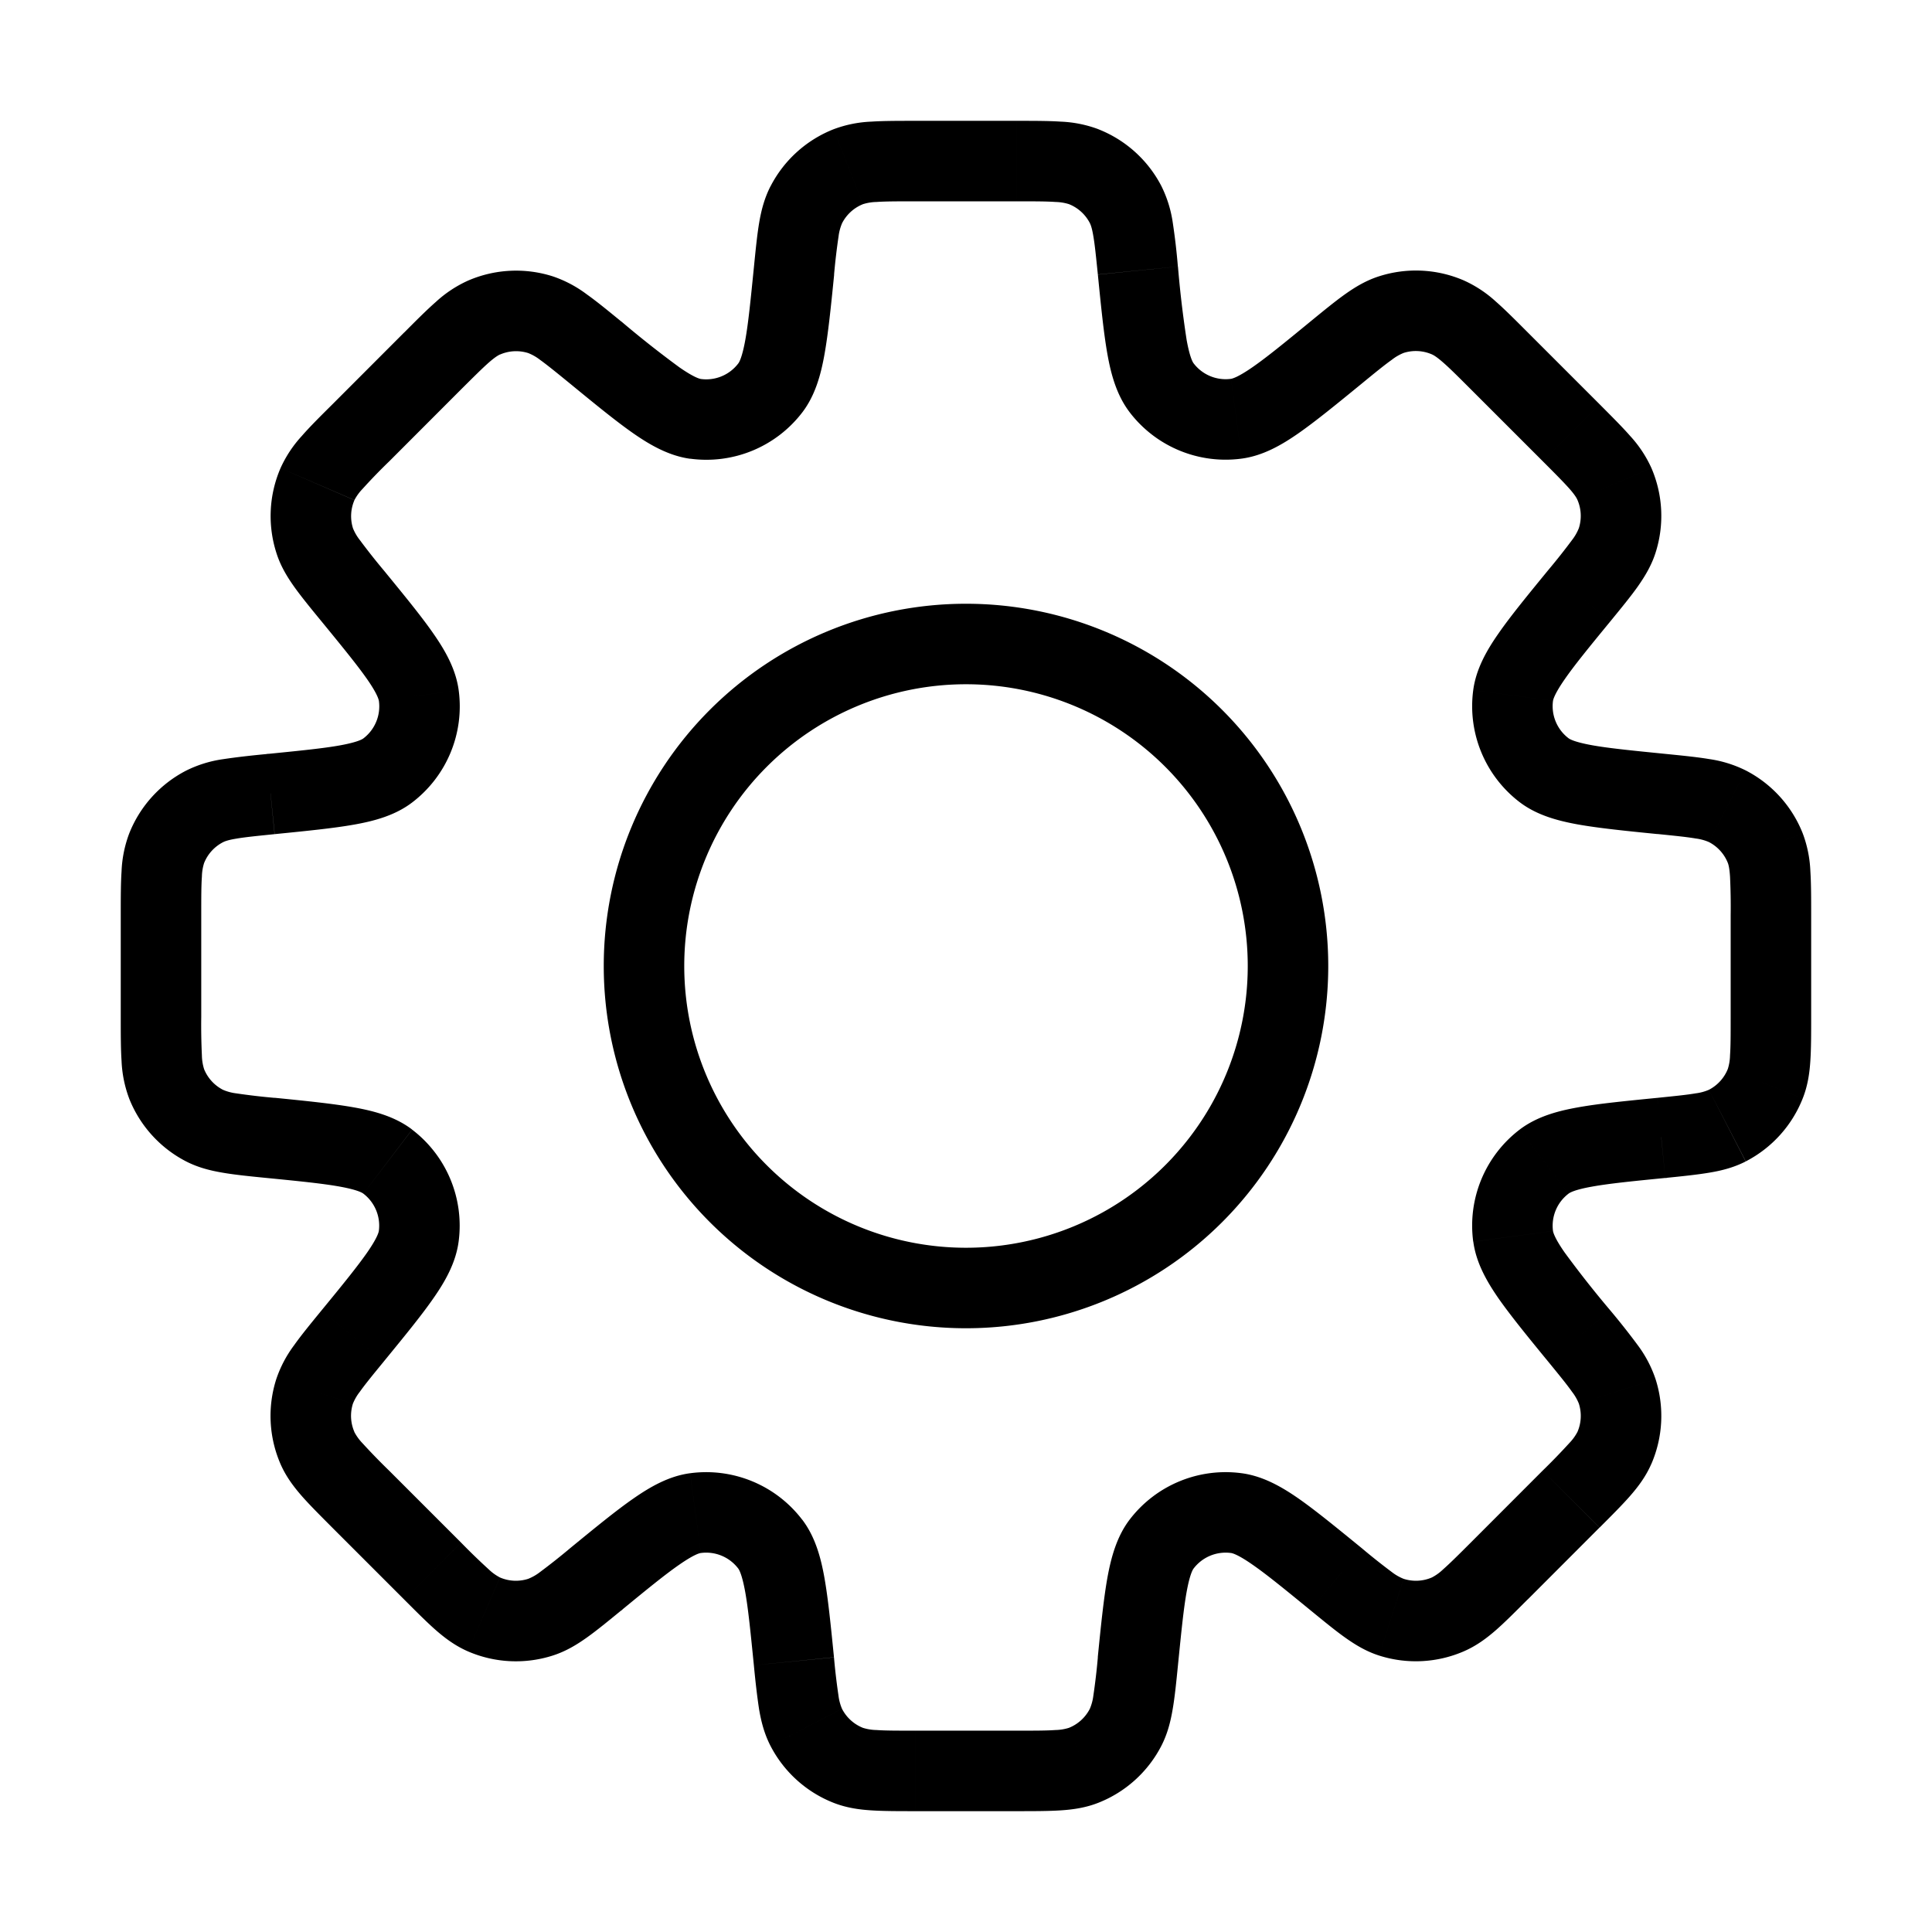 <svg xmlns="http://www.w3.org/2000/svg" width="48" height="48" viewBox="0 0 24 24"><path fill="currentColor" d="m14.136 3.361l.498-.05zm-.152-.82l-.445.23zm.447 2.277l.398-.303zm.929.384l-.067-.495zm1.238-.82l.317.386zm.687-.473l.152.476zm.702.035l.199-.459zm.637.538l-.353.354zm.894.894l.353-.354zm.538.637l.459-.199zm.035.702l.476.152zm-.472.687l-.387-.317zm-.822 1.239l-.495-.067zm.385.928l-.303.397zm1.457.295l.05-.498zm.82.152l.229-.444zm.47.521l.466-.184zm.001 2.926l-.465-.184zm-.472.52l.23.445zm-.82.153l-.05-.497l-.015.001l-.017.003zm0 0l.05.498l.017-.002l.016-.003zm-1.456.295l-.303-.398zm-.384.929l-.496.066zm.821 1.238l-.387.316zm.472.687l-.477.152zm-.035.702l-.459-.199zm-.538.637l.354.353zm-.894.893l-.353-.353zm-.637.538l.2.46zm-.702.035l-.152.477zm-.687-.472l.317-.387l-.005-.003zm0 0l-.317.387l.005.004zm-1.238-.82l.066-.496zm-.929.384l.398.303zm-.295 1.456l-.497-.05zm-.152.82l-.445-.229zm-.521.472l-.184-.465zm-2.926 0l.184-.465zm-.52-.472l.444-.229zm-.153-.82l-.498.05zm-.295-1.456l-.398.303zm-.928-.384l-.067-.496zm-1.239.82l-.317-.386l-.007.006l-.008.007zm0 0l.317.388l.008-.007l.007-.006zm-.687.473l.152.476zm-.702-.035l-.2.459zm-.637-.538l.353-.354zm-.894-.894l-.353.354zm-.538-.637l.459-.198zm-.035-.702l.476.152zm.472-.687l.387.317zm.821-1.239l.496.067zm-.384-.928l.303-.397zm-1.457-.295l-.05.498zm-.82-.152l.23-.445zm-.47-.521l-.466.184zm0-2.926l-.466-.184zm.47-.52l-.229-.445zm.82-.153v-.5h-.024l-.025.002zm0 0v.5h.025l.025-.003zm1.457-.295l-.303-.398zm.385-.928l.495-.067zM4.38 7.4l.387-.316zm-.472-.687l.476-.152zm.035-.702l-.459-.198zm.538-.637l.354.354zm.894-.893l-.354-.354zm.637-.538l-.199-.46zm.702-.035l.152-.477zm.687.472l.317-.387zm1.238.821l.067-.495zm.93-.385l-.399-.303zm.294-1.456l.497.05zm.152-.82l-.444-.228zm.521-.471l.184.465zm2.926 0l.184-.465zm1.17 1.242a8 8 0 0 0-.063-.542a1.5 1.5 0 0 0-.142-.458l-.889.459c.01.02.027.06.044.164c.019.11.033.253.056.476zm.196 1.203c-.012-.015-.048-.076-.087-.29a13 13 0 0 1-.108-.913l-.995.1c.04.401.073.732.119.99c.045.252.115.509.276.72zm.464.192a.5.5 0 0 1-.464-.192l-.796.606a1.5 1.5 0 0 0 1.393.577zm.988-.713c-.325.267-.547.448-.722.569c-.179.124-.248.141-.266.144l.133.991c.262-.035.493-.167.704-.314c.215-.15.472-.36.785-.616zm.852-.561c-.16.051-.295.132-.423.223c-.124.088-.265.204-.429.338l.634.774c.173-.142.285-.233.375-.297a.6.6 0 0 1 .148-.086zm1.053.052a1.5 1.5 0 0 0-1.053-.052l.305.952a.5.5 0 0 1 .35.018zm.792.644c-.15-.15-.279-.28-.393-.38a1.5 1.5 0 0 0-.399-.264l-.398.918c.021.009.059.03.139.1c.083.072.185.174.344.333zm.893.893l-.893-.893l-.707.707l.893.893zm.644.792a1.5 1.5 0 0 0-.265-.399c-.1-.114-.23-.243-.379-.393l-.707.707c.159.159.26.261.334.344c.07.08.09.118.099.139zm.052 1.053a1.5 1.5 0 0 0-.052-1.053l-.918.398a.5.5 0 0 1 .017.35zm-.561.852c.134-.164.25-.305.338-.429c.09-.128.172-.263.223-.423l-.953-.305a.6.6 0 0 1-.085.148a8 8 0 0 1-.297.375zm-.713.988c.003-.018.02-.087.144-.266c.121-.175.302-.397.569-.722l-.774-.634c-.256.313-.467.57-.616.785c-.147.21-.279.442-.314.704zm.192.464a.5.5 0 0 1-.192-.464l-.991-.133a1.5 1.5 0 0 0 .577 1.392zm1.203.195c-.419-.042-.703-.07-.913-.108c-.214-.039-.275-.075-.29-.087l-.606.795c.21.16.467.23.72.276c.257.046.588.08.99.12zm1 .206a1.5 1.5 0 0 0-.458-.142c-.15-.025-.332-.043-.542-.064l-.1.995c.224.023.367.037.477.056a.6.6 0 0 1 .164.044zm.707.781a1.5 1.5 0 0 0-.707-.781l-.459.889a.5.5 0 0 1 .236.26zm.105 1.015c0-.211 0-.394-.01-.546a1.5 1.5 0 0 0-.095-.469l-.93.368c.008.021.02.063.027.168a8 8 0 0 1 .008.48zm0 1.264v-1.264h-1v1.264zm-.105 1.014c.062-.156.085-.312.095-.469c.01-.151.01-.334.01-.545h-1c0 .224 0 .368-.008.479a.6.6 0 0 1-.027.168zm-.707.782a1.5 1.5 0 0 0 .707-.782l-.93-.367a.5.5 0 0 1-.236.26zm-1 .206c.21-.021.393-.04.542-.065c.155-.025.308-.064.457-.14l-.458-.89a.6.6 0 0 1-.164.044c-.11.019-.253.033-.476.056zm.033-.005l-.165-.986zm-1.235.2c.015-.012.076-.049.29-.087c.21-.038.494-.067.912-.108l-.1-.995c-.401.04-.732.072-.99.119c-.252.045-.508.115-.719.275zm-.193.464a.5.5 0 0 1 .193-.464l-.607-.796a1.5 1.5 0 0 0-.577 1.393zm.713.988a13 13 0 0 1-.569-.722c-.124-.178-.141-.248-.144-.266l-.99.133c.035.262.167.493.313.704c.15.214.36.472.616.784zm.561.852a1.5 1.5 0 0 0-.223-.424a9 9 0 0 0-.338-.428l-.774.633c.142.174.233.285.297.376a.6.6 0 0 1 .085.147zm-.052 1.053a1.5 1.5 0 0 0 .052-1.053l-.953.304a.5.5 0 0 1-.017.351zm-.643.791c.149-.149.278-.278.378-.392c.104-.119.198-.245.265-.4l-.918-.397a.6.6 0 0 1-.1.138a8 8 0 0 1-.333.344zm-.894.894l.893-.894l-.707-.707l-.893.894zm-.792.643c.154-.067.28-.16.399-.264c.114-.1.243-.23.393-.38l-.707-.706c-.159.159-.261.26-.344.333a.6.6 0 0 1-.139.1zm-1.053.053a1.5 1.5 0 0 0 1.053-.053l-.398-.917a.5.5 0 0 1-.35.017zm-.852-.562c.164.134.305.25.429.338c.128.091.263.173.423.224l.305-.953a.6.6 0 0 1-.148-.085a8 8 0 0 1-.375-.298zm.005.004l.624-.781zm-.993-.716c.018.002.088.02.266.144c.175.121.397.302.722.568l.634-.774c-.313-.255-.57-.466-.785-.616c-.21-.146-.442-.278-.704-.313zm-.464.192a.5.5 0 0 1 .464-.192l.133-.991a1.5 1.5 0 0 0-1.392.576zm-.195 1.203c.042-.419.07-.703.108-.913c.039-.214.075-.275.087-.29l-.795-.607c-.16.21-.23.468-.276.72c-.046.257-.08.588-.12.99zm-.206 1c.077-.15.115-.303.141-.458c.026-.15.044-.332.065-.542l-.995-.1a8 8 0 0 1-.056.477a.6.6 0 0 1-.044.164zm-.781.707a1.5 1.5 0 0 0 .781-.707l-.889-.459a.5.5 0 0 1-.26.236zm-1.015.105c.211 0 .394 0 .546-.01c.156-.01.313-.033.469-.095l-.368-.93a.6.6 0 0 1-.168.027c-.11.008-.255.008-.48.008zm-1.264 0h1.264v-1h-1.264zm-1.015-.105c.157.062.313.085.47.095c.151.01.334.01.545.01v-1c-.224 0-.368 0-.479-.008a.6.6 0 0 1-.168-.027zm-.781-.707a1.5 1.5 0 0 0 .781.707l.368-.93a.5.5 0 0 1-.26-.236zm-.206-1q.03.317.064.542c.026.155.065.308.142.458l.889-.459a.6.6 0 0 1-.044-.164a8 8 0 0 1-.056-.476zm-.195-1.203c.012.015.048.076.087.29c.038.21.066.495.108.913l.995-.1c-.04-.401-.073-.732-.119-.99c-.045-.252-.115-.509-.276-.72zm-.464-.192a.5.5 0 0 1 .464.192l.795-.606a1.5 1.5 0 0 0-1.392-.577zm-.988.713c.325-.267.547-.448.722-.569c.179-.124.248-.142.266-.144l-.133-.991c-.262.035-.493.167-.704.314c-.215.149-.472.36-.785.616zm.015-.013l-.664-.748zm-.867.574c.16-.051.295-.132.423-.223c.124-.088.265-.204.429-.338l-.634-.774a8 8 0 0 1-.375.297a.6.6 0 0 1-.148.085zm-1.053-.052a1.5 1.5 0 0 0 1.053.052l-.305-.953a.5.5 0 0 1-.35-.017zm-.792-.644c.15.15.279.28.393.38c.118.103.245.197.399.264l.398-.918a.6.6 0 0 1-.139-.1a8 8 0 0 1-.344-.333zm-.893-.893l.893.893l.707-.707l-.893-.893zm-.644-.792c.067.154.161.28.265.399c.1.114.23.243.379.393l.707-.707a8 8 0 0 1-.334-.344a.6.6 0 0 1-.1-.139zm-.052-1.053a1.5 1.5 0 0 0 .052 1.053l.918-.398a.5.5 0 0 1-.018-.35zm.561-.852c-.134.164-.25.305-.338.429a1.5 1.5 0 0 0-.223.423l.952.305a.6.6 0 0 1 .086-.148c.064-.09.155-.202.297-.375zm.713-.988c-.003.018-.02.087-.144.266c-.122.175-.302.397-.569.722l.774.634c.256-.313.467-.57.616-.785c.147-.21.279-.442.314-.704zm-.192-.464a.5.5 0 0 1 .192.464l.991.133a1.5 1.5 0 0 0-.577-1.392zm-1.203-.195c.419.041.703.07.913.108c.214.039.275.075.29.087l.606-.796c-.21-.16-.467-.23-.72-.275c-.257-.046-.588-.08-.99-.12zm-1-.206c.15.077.303.115.458.141c.15.026.331.044.542.065l.1-.995a8 8 0 0 1-.477-.056a.6.6 0 0 1-.164-.044zm-.707-.782a1.5 1.5 0 0 0 .707.782l.459-.889a.5.5 0 0 1-.236-.26zM1.5 12.633c0 .211 0 .394.01.546a1.5 1.5 0 0 0 .095.468l.93-.367a.6.6 0 0 1-.027-.168a8 8 0 0 1-.008-.48zm0-1.264v1.264h1v-1.264zm.105-1.015a1.5 1.5 0 0 0-.095.47c-.01.151-.01.334-.01.545h1c0-.224 0-.368.008-.479a.6.6 0 0 1 .027-.168zm.707-.781a1.5 1.5 0 0 0-.707.781l.93.368a.5.5 0 0 1 .236-.26zm1-.206q-.317.03-.542.064a1.5 1.5 0 0 0-.458.142l.459.889c.02-.01.06-.027.164-.044c.11-.019.253-.033.476-.056zm.05-.002v1zm0 0v1zm1.153-.193c-.015.012-.076.048-.29.087c-.21.038-.494.066-.913.108l.1.995c.401-.04.733-.073.99-.119c.253-.045.51-.115.72-.276zm.192-.464a.5.5 0 0 1-.192.464l.607.795a1.5 1.5 0 0 0 .576-1.392zm-.713-.989c.267.326.448.548.57.723c.124.179.14.248.143.266l.991-.133c-.035-.262-.167-.493-.314-.704c-.149-.215-.36-.472-.616-.785zm-.561-.852c.05.16.132.296.223.424c.088.123.204.265.338.428l.774-.633a8 8 0 0 1-.297-.376a.6.6 0 0 1-.086-.147zm.052-1.052a1.5 1.5 0 0 0-.052 1.052l.952-.304a.5.5 0 0 1 .018-.35zm.644-.792c-.15.149-.28.278-.38.393a1.5 1.5 0 0 0-.264.399l.918.397a.6.6 0 0 1 .1-.138a7 7 0 0 1 .333-.344zm.893-.894l-.893.894l.707.707l.893-.894zm0 0l.707.707zm.792-.643a1.5 1.5 0 0 0-.399.264c-.114.1-.244.23-.393.38l.707.706c.159-.158.261-.26.344-.333c.08-.07.118-.09.139-.1zm1.053-.053a1.5 1.5 0 0 0-1.053.053l.398.918a.5.5 0 0 1 .35-.018zm.852.562c-.164-.134-.305-.25-.429-.338a1.5 1.5 0 0 0-.423-.224l-.305.953a.6.6 0 0 1 .148.085c.09.065.202.156.376.298zm.988.713c-.018-.003-.087-.02-.266-.144a13 13 0 0 1-.722-.57l-.633.775c.312.256.57.467.784.616c.21.146.442.278.704.314zm.464-.193a.5.5 0 0 1-.464.193l-.133.99a1.5 1.5 0 0 0 1.393-.576zm.195-1.202c-.042.418-.07.703-.108.912c-.039.214-.075.275-.087.29l.796.607c.16-.21.23-.467.275-.72c.046-.257.08-.588.12-.99zm.206-1c-.077.15-.116.303-.142.458c-.025.15-.043.331-.064.542l.995.1a8 8 0 0 1 .056-.477a.6.6 0 0 1 .044-.164zm.782-.707a1.5 1.5 0 0 0-.782.708l.889.458a.5.5 0 0 1 .26-.236zm1.014-.105c-.211 0-.394 0-.546.01a1.5 1.5 0 0 0-.468.095l.367.93a.6.6 0 0 1 .168-.027c.11-.008.255-.008.48-.008zm1.264 0h-1.264v1h1.264zm1.015.105a1.5 1.5 0 0 0-.47-.095c-.151-.01-.334-.01-.545-.01v1c.224 0 .368 0 .479.008a.6.6 0 0 1 .168.027zm.781.707a1.5 1.5 0 0 0-.782-.707l-.367.93a.5.5 0 0 1 .26.236zM15.5 12a3.5 3.5 0 0 1-3.5 3.5v1a4.5 4.5 0 0 0 4.5-4.5zM12 8.5a3.5 3.5 0 0 1 3.5 3.5h1A4.5 4.5 0 0 0 12 7.5zM8.5 12A3.5 3.5 0 0 1 12 8.5v-1A4.5 4.5 0 0 0 7.5 12zm3.5 3.5A3.5 3.5 0 0 1 8.5 12h-1a4.5 4.5 0 0 0 4.5 4.5z"/></svg>